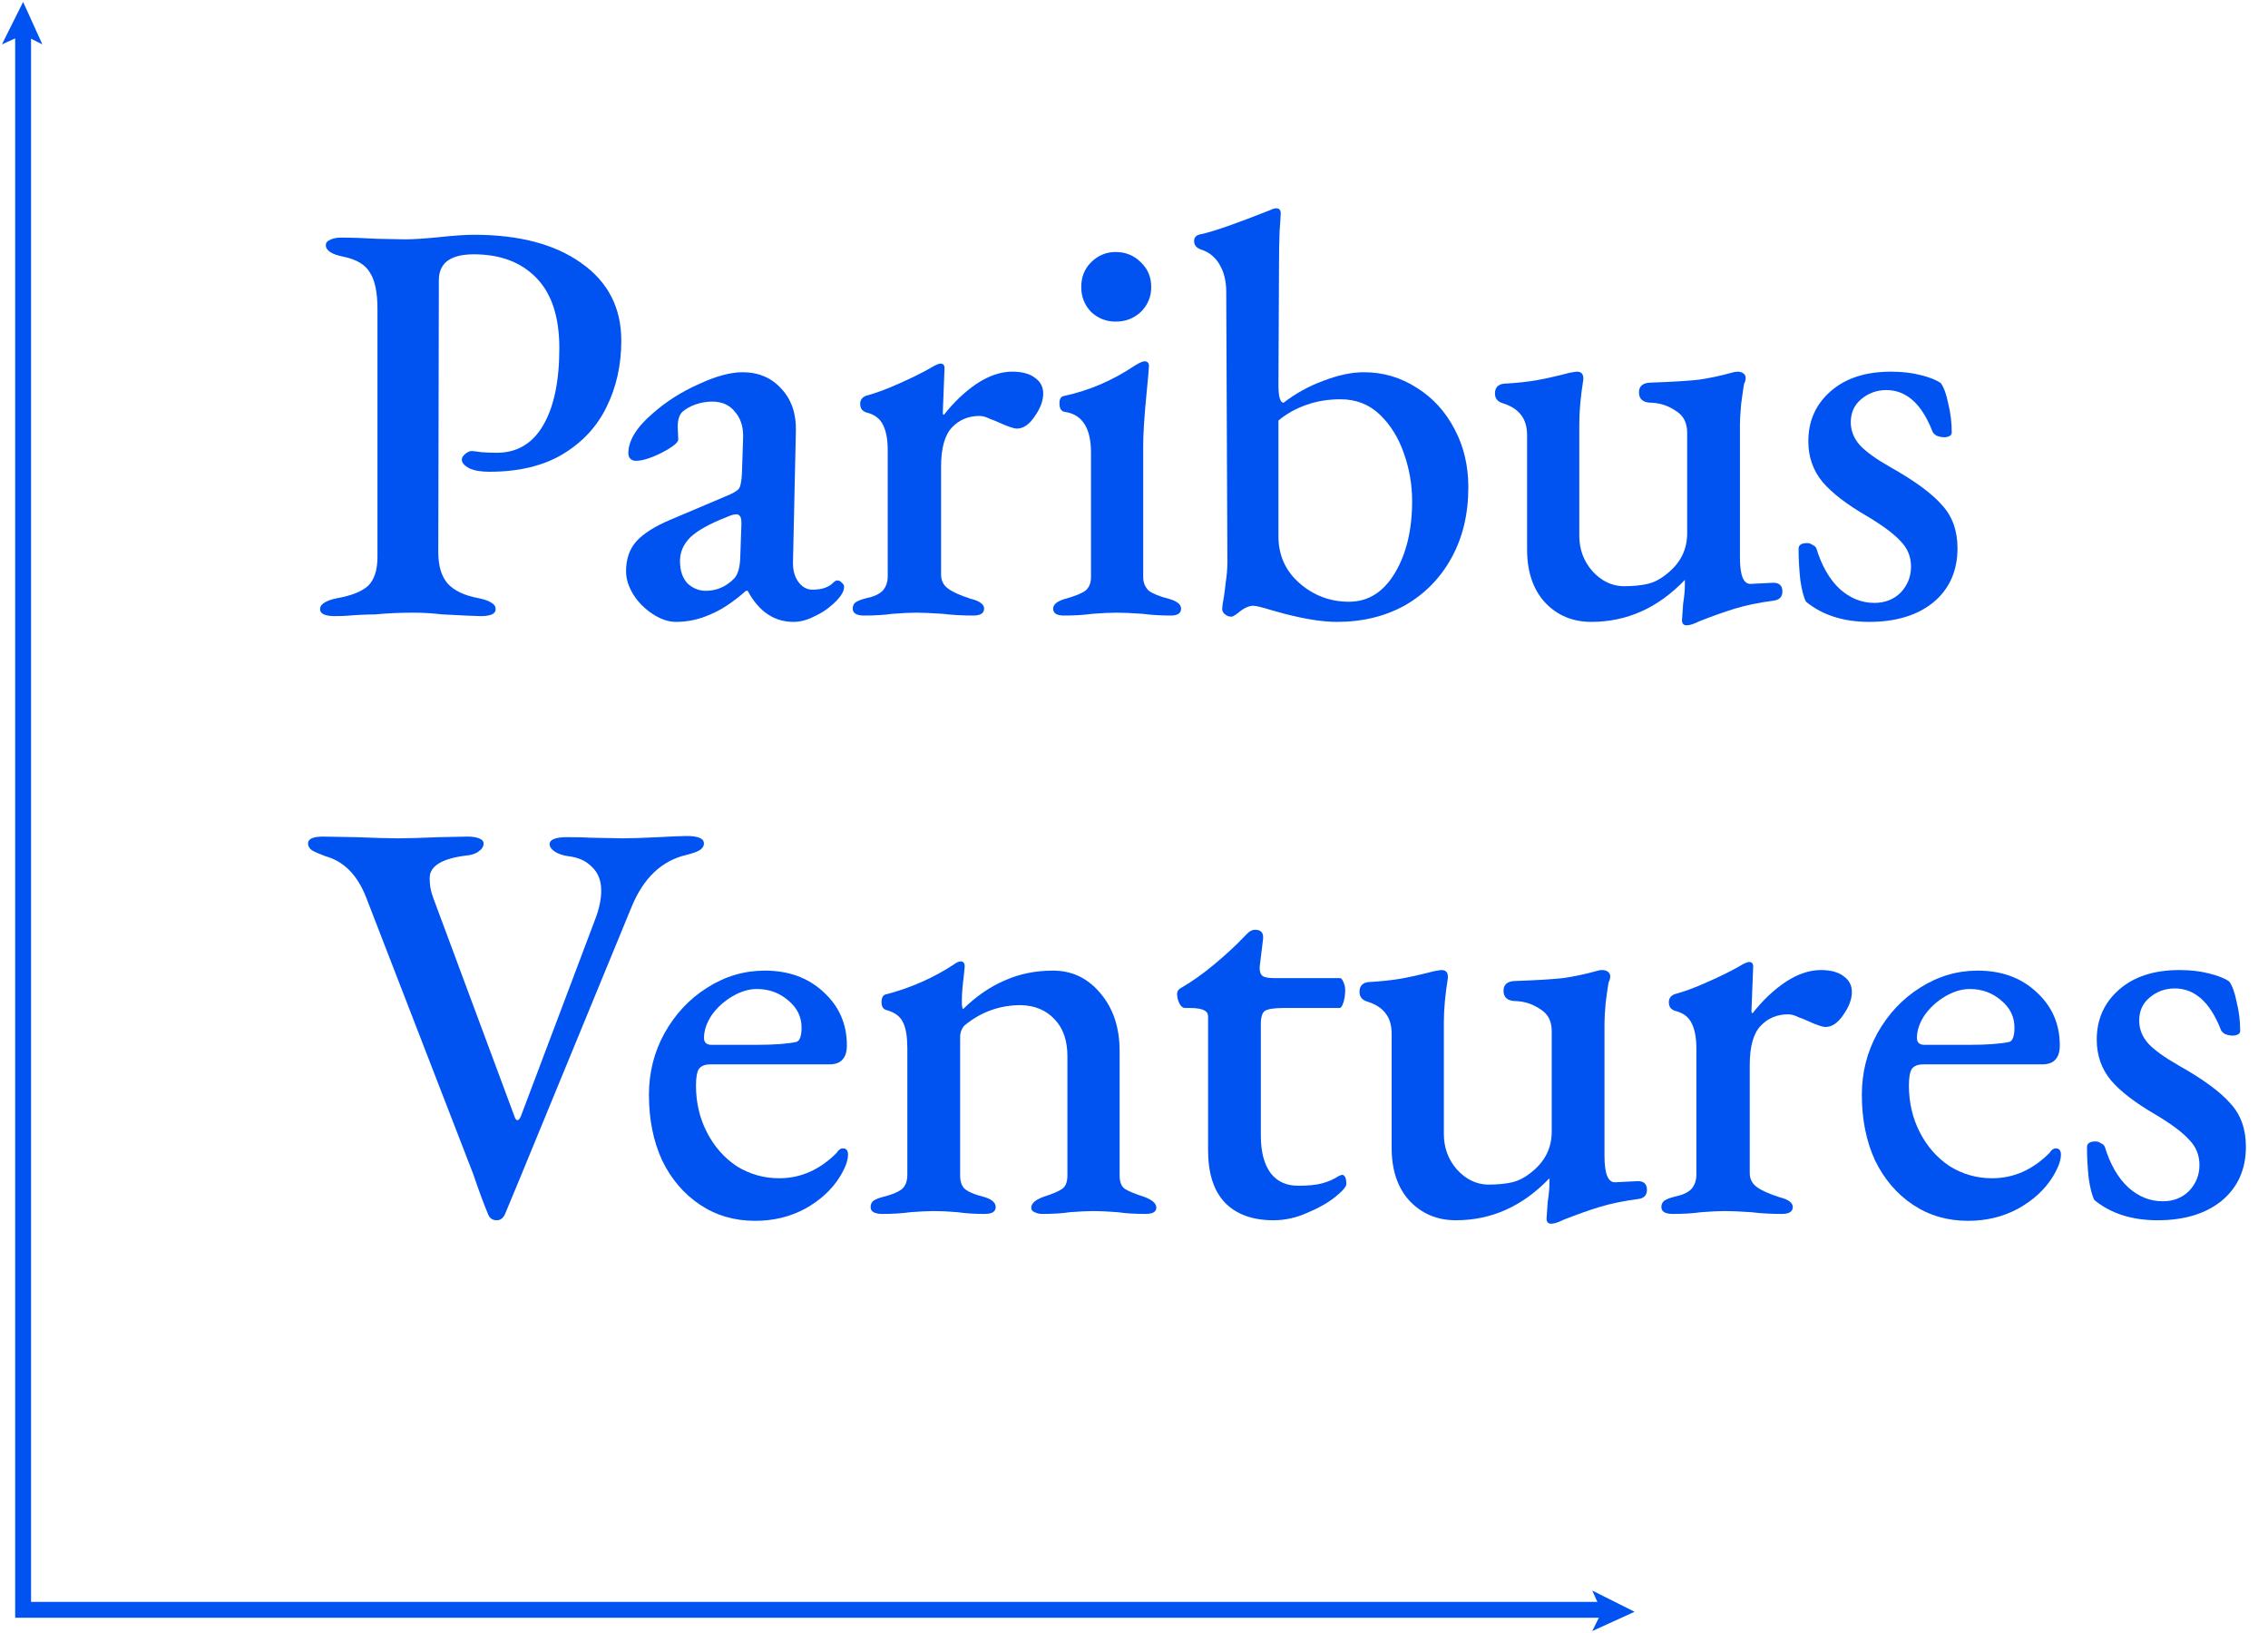 <svg width="100" height="72" viewBox="0 0 100 72" fill="none" xmlns="http://www.w3.org/2000/svg">
<path d="M14.771 27.165C14.332 27.165 14.113 27.064 14.113 26.861C14.113 26.743 14.172 26.65 14.29 26.582C14.408 26.497 14.594 26.43 14.847 26.379C15.505 26.261 15.968 26.075 16.238 25.821C16.508 25.551 16.643 25.128 16.643 24.553V13.622C16.643 12.895 16.533 12.363 16.314 12.024C16.112 11.669 15.715 11.433 15.125 11.314C14.619 11.213 14.366 11.044 14.366 10.807C14.366 10.706 14.425 10.63 14.543 10.579C14.678 10.511 14.838 10.477 15.024 10.477C15.513 10.477 16.044 10.494 16.618 10.528L17.857 10.553C18.211 10.553 18.726 10.52 19.4 10.452C20.041 10.384 20.539 10.351 20.893 10.351C22.883 10.351 24.46 10.765 25.623 11.593C26.804 12.422 27.394 13.563 27.394 15.017C27.394 16.099 27.175 17.08 26.736 17.959C26.315 18.821 25.666 19.515 24.789 20.039C23.929 20.546 22.858 20.8 21.576 20.8C21.205 20.8 20.91 20.749 20.691 20.647C20.471 20.529 20.362 20.402 20.362 20.267C20.362 20.182 20.412 20.098 20.514 20.013C20.615 19.929 20.707 19.887 20.792 19.887C20.876 19.887 21.019 19.903 21.222 19.937C21.424 19.954 21.652 19.963 21.905 19.963C22.799 19.963 23.482 19.557 23.954 18.745C24.426 17.934 24.662 16.801 24.662 15.347C24.662 13.977 24.325 12.946 23.65 12.253C22.976 11.559 22.057 11.213 20.893 11.213C19.864 11.213 19.35 11.593 19.35 12.354L19.325 24.35C19.325 24.942 19.459 25.399 19.729 25.72C20.016 26.041 20.48 26.261 21.121 26.379C21.374 26.43 21.559 26.497 21.677 26.582C21.795 26.65 21.854 26.743 21.854 26.861C21.854 27.064 21.635 27.165 21.197 27.165C21.028 27.165 20.463 27.14 19.502 27.089C19.08 27.039 18.65 27.013 18.211 27.013C17.638 27.013 17.081 27.039 16.542 27.089C16.373 27.089 16.112 27.098 15.758 27.115C15.403 27.148 15.075 27.165 14.771 27.165Z" fill="#0053F1"/>
<path d="M29.805 27.419C29.468 27.419 29.122 27.301 28.768 27.064C28.43 26.844 28.152 26.565 27.933 26.227C27.713 25.872 27.604 25.526 27.604 25.187C27.604 24.646 27.756 24.207 28.059 23.868C28.363 23.53 28.852 23.218 29.527 22.93L31.98 21.89C32.318 21.755 32.52 21.637 32.587 21.535C32.655 21.434 32.697 21.206 32.714 20.85L32.765 19.303C32.781 18.83 32.663 18.45 32.41 18.162C32.174 17.858 31.837 17.706 31.399 17.706C31.162 17.706 30.918 17.748 30.665 17.832C30.429 17.917 30.235 18.027 30.083 18.162C29.948 18.297 29.881 18.517 29.881 18.822L29.906 19.379C29.906 19.515 29.661 19.709 29.172 19.963C28.7 20.2 28.321 20.318 28.034 20.318C27.933 20.318 27.849 20.284 27.781 20.216C27.73 20.149 27.705 20.073 27.705 19.988C27.705 19.43 28.059 18.847 28.768 18.238C29.358 17.714 30.032 17.283 30.791 16.945C31.55 16.59 32.2 16.412 32.739 16.412C33.448 16.412 34.021 16.657 34.459 17.148C34.898 17.621 35.109 18.238 35.092 18.999L34.965 24.731C34.949 25.103 35.024 25.407 35.193 25.644C35.362 25.881 35.573 25.999 35.826 25.999C36.23 25.999 36.534 25.897 36.736 25.695C36.804 25.627 36.863 25.593 36.913 25.593C36.998 25.593 37.065 25.627 37.116 25.695C37.183 25.745 37.217 25.804 37.217 25.872C37.217 26.058 37.099 26.269 36.863 26.506C36.576 26.794 36.264 27.013 35.927 27.165C35.606 27.334 35.294 27.419 34.991 27.419C34.131 27.419 33.456 26.963 32.967 26.049H32.891C32.335 26.54 31.812 26.887 31.323 27.089C30.834 27.309 30.328 27.419 29.805 27.419ZM31.12 26.049C31.593 26.049 32.006 25.872 32.36 25.517C32.528 25.348 32.621 25.044 32.638 24.604L32.689 23.158V23.032C32.689 22.795 32.613 22.676 32.461 22.676C32.36 22.676 32.216 22.719 32.031 22.803C31.289 23.091 30.758 23.387 30.437 23.691C30.134 23.995 29.982 24.342 29.982 24.731C29.982 25.153 30.091 25.483 30.311 25.72C30.547 25.94 30.817 26.049 31.12 26.049Z" fill="#0053F1"/>
<path d="M38.104 27.14C37.767 27.14 37.598 27.038 37.598 26.835C37.598 26.717 37.64 26.624 37.725 26.556C37.826 26.489 37.978 26.43 38.18 26.379C38.517 26.311 38.762 26.201 38.914 26.049C39.065 25.88 39.141 25.669 39.141 25.415V19.835C39.141 19.379 39.074 19.015 38.939 18.745C38.804 18.457 38.559 18.272 38.205 18.187C38.138 18.17 38.07 18.128 38.003 18.06C37.952 17.993 37.927 17.908 37.927 17.807C37.927 17.637 38.011 17.519 38.18 17.451C38.618 17.333 39.099 17.156 39.622 16.919C40.161 16.682 40.625 16.454 41.013 16.234C41.232 16.099 41.384 16.031 41.469 16.031C41.587 16.031 41.646 16.099 41.646 16.234L41.57 18.187C41.57 18.255 41.587 18.288 41.62 18.288C42.059 17.73 42.539 17.274 43.062 16.919C43.602 16.564 44.125 16.386 44.631 16.386C45.069 16.386 45.407 16.479 45.643 16.665C45.879 16.834 45.997 17.063 45.997 17.35C45.997 17.671 45.87 18.009 45.617 18.364C45.381 18.72 45.12 18.897 44.833 18.897C44.698 18.897 44.428 18.804 44.024 18.618C43.956 18.584 43.83 18.534 43.644 18.466C43.475 18.381 43.324 18.339 43.189 18.339C42.7 18.339 42.295 18.508 41.974 18.846C41.654 19.185 41.494 19.759 41.494 20.571V25.339C41.494 25.593 41.595 25.796 41.797 25.948C42 26.1 42.337 26.252 42.809 26.404C43.012 26.455 43.155 26.514 43.239 26.582C43.341 26.649 43.391 26.734 43.391 26.835C43.391 27.038 43.231 27.14 42.91 27.14C42.421 27.14 41.974 27.114 41.57 27.064C41.064 27.03 40.676 27.013 40.406 27.013C40.136 27.013 39.782 27.03 39.344 27.064C38.989 27.114 38.576 27.14 38.104 27.14Z" fill="#0053F1"/>
<path d="M46.915 27.14C46.595 27.14 46.435 27.038 46.435 26.836C46.435 26.649 46.612 26.506 46.966 26.404C47.387 26.286 47.683 26.168 47.851 26.049C48.02 25.914 48.104 25.711 48.104 25.441V19.962C48.104 18.881 47.725 18.28 46.966 18.162C46.797 18.145 46.713 18.018 46.713 17.781C46.713 17.578 46.789 17.469 46.941 17.452C48.037 17.215 49.074 16.767 50.052 16.108C50.254 15.989 50.389 15.93 50.457 15.93C50.592 15.93 50.659 15.998 50.659 16.133C50.659 16.234 50.625 16.623 50.558 17.3C50.457 18.314 50.406 19.1 50.406 19.658V25.441C50.406 25.694 50.491 25.897 50.659 26.049C50.845 26.185 51.14 26.303 51.545 26.404C51.899 26.506 52.076 26.649 52.076 26.836C52.076 27.038 51.924 27.14 51.62 27.14C51.182 27.14 50.769 27.114 50.381 27.064C49.909 27.03 49.529 27.013 49.242 27.013C48.956 27.013 48.593 27.03 48.155 27.064C47.801 27.114 47.387 27.14 46.915 27.14ZM49.192 14.18C48.77 14.18 48.408 14.036 48.104 13.749C47.817 13.445 47.674 13.081 47.674 12.658C47.674 12.219 47.817 11.855 48.104 11.568C48.408 11.264 48.77 11.111 49.192 11.111C49.63 11.111 50.002 11.264 50.305 11.568C50.609 11.855 50.76 12.219 50.76 12.658C50.76 13.081 50.609 13.445 50.305 13.749C50.002 14.036 49.63 14.18 49.192 14.18Z" fill="#0053F1"/>
<path d="M58.949 27.419C58.325 27.419 57.558 27.3 56.647 27.064L56.091 26.911C55.652 26.776 55.374 26.709 55.256 26.709C55.054 26.709 54.826 26.819 54.573 27.038C54.438 27.14 54.345 27.19 54.295 27.19C54.194 27.19 54.101 27.157 54.016 27.089C53.932 27.021 53.89 26.945 53.89 26.861C53.89 26.742 53.915 26.556 53.966 26.303C53.983 26.201 54.008 25.998 54.042 25.694C54.092 25.373 54.118 25.077 54.118 24.806L54.067 12.861C54.067 12.405 53.974 12.016 53.789 11.694C53.603 11.356 53.333 11.128 52.979 11.01C52.76 10.942 52.65 10.815 52.65 10.629C52.65 10.46 52.752 10.359 52.954 10.325C53.46 10.223 54.48 9.868 56.015 9.26C56.116 9.209 56.2 9.184 56.268 9.184C56.403 9.184 56.47 9.26 56.47 9.412C56.47 9.479 56.453 9.742 56.42 10.198C56.403 10.638 56.394 11.136 56.394 11.694L56.369 16.97C56.369 17.494 56.445 17.756 56.597 17.756C57.12 17.35 57.701 17.029 58.342 16.792C59 16.538 59.599 16.412 60.138 16.412C60.981 16.412 61.757 16.64 62.466 17.096C63.174 17.536 63.73 18.145 64.135 18.922C64.54 19.683 64.742 20.537 64.742 21.484C64.742 22.651 64.498 23.682 64.009 24.578C63.52 25.474 62.837 26.176 61.96 26.683C61.083 27.174 60.079 27.419 58.949 27.419ZM59.481 26.531C60.324 26.531 60.998 26.108 61.504 25.263C62.01 24.417 62.263 23.361 62.263 22.093C62.263 21.383 62.145 20.689 61.909 20.013C61.673 19.32 61.319 18.745 60.847 18.288C60.374 17.832 59.792 17.604 59.101 17.604C58.561 17.604 58.056 17.688 57.583 17.857C57.111 18.026 56.706 18.255 56.369 18.542V23.64C56.369 24.485 56.681 25.178 57.305 25.719C57.929 26.261 58.654 26.531 59.481 26.531Z" fill="#0053F1"/>
<path d="M74.365 27.571C74.23 27.571 74.162 27.495 74.162 27.343L74.213 26.608C74.264 26.303 74.289 26.024 74.289 25.77V25.568C73.108 26.802 71.734 27.419 70.165 27.419C69.339 27.419 68.656 27.132 68.116 26.557C67.594 25.982 67.332 25.204 67.332 24.224V19.202C67.332 18.83 67.248 18.534 67.079 18.314C66.91 18.077 66.641 17.9 66.27 17.782C66.034 17.714 65.915 17.57 65.915 17.35C65.915 17.097 66.042 16.953 66.295 16.919C66.868 16.886 67.349 16.835 67.737 16.767C68.125 16.7 68.614 16.59 69.204 16.437C69.373 16.404 69.482 16.387 69.533 16.387C69.735 16.387 69.828 16.505 69.811 16.742C69.693 17.469 69.634 18.12 69.634 18.695V23.615C69.634 24.224 69.828 24.748 70.216 25.187C70.604 25.61 71.051 25.83 71.557 25.847C71.995 25.847 72.358 25.813 72.645 25.745C72.931 25.678 73.209 25.534 73.479 25.314C74.087 24.841 74.39 24.24 74.39 23.513V19.075C74.39 18.635 74.221 18.314 73.884 18.111C73.564 17.892 73.209 17.773 72.822 17.756C72.451 17.756 72.265 17.604 72.265 17.3C72.265 17.012 72.451 16.869 72.822 16.869C73.749 16.835 74.441 16.793 74.896 16.742C75.368 16.674 75.849 16.573 76.338 16.437C76.439 16.404 76.532 16.387 76.616 16.387C76.717 16.387 76.802 16.412 76.869 16.463C76.937 16.514 76.97 16.581 76.97 16.666C76.97 16.716 76.962 16.767 76.945 16.818C76.928 16.852 76.911 16.894 76.894 16.945C76.861 17.148 76.819 17.443 76.768 17.832C76.734 18.221 76.717 18.517 76.717 18.72V24.578C76.717 25.356 76.869 25.745 77.173 25.745L78.185 25.694C78.454 25.694 78.589 25.821 78.589 26.075C78.589 26.312 78.463 26.447 78.21 26.481C77.569 26.565 76.996 26.684 76.49 26.836C76.001 26.988 75.478 27.174 74.921 27.394C74.685 27.512 74.5 27.571 74.365 27.571Z" fill="#0053F1"/>
<path d="M82.413 27.419C81.283 27.419 80.356 27.123 79.631 26.531C79.529 26.345 79.445 26.024 79.378 25.568C79.327 25.094 79.302 24.638 79.302 24.198C79.302 24.029 79.428 23.945 79.681 23.945C79.766 23.945 79.841 23.97 79.909 24.021C79.993 24.054 80.052 24.105 80.086 24.173C80.322 24.95 80.668 25.551 81.123 25.973C81.579 26.379 82.084 26.582 82.641 26.582C83.113 26.582 83.501 26.43 83.805 26.126C84.108 25.804 84.26 25.424 84.26 24.984C84.26 24.545 84.108 24.173 83.805 23.868C83.518 23.547 83.02 23.175 82.312 22.753C81.435 22.245 80.786 21.747 80.364 21.256C79.943 20.749 79.732 20.149 79.732 19.456C79.732 18.559 80.061 17.824 80.718 17.249C81.376 16.674 82.261 16.387 83.375 16.387C83.864 16.387 84.302 16.437 84.69 16.539C85.095 16.64 85.39 16.759 85.575 16.894C85.71 17.08 85.82 17.384 85.904 17.807C86.005 18.213 86.056 18.635 86.056 19.075C86.056 19.143 86.022 19.193 85.955 19.227C85.888 19.261 85.812 19.278 85.727 19.278C85.609 19.278 85.491 19.253 85.373 19.202C85.272 19.134 85.213 19.067 85.196 18.999C84.724 17.798 84.049 17.198 83.172 17.198C82.751 17.198 82.379 17.334 82.059 17.604C81.756 17.858 81.604 18.196 81.604 18.619C81.604 18.99 81.739 19.329 82.008 19.633C82.278 19.921 82.725 20.242 83.349 20.597C84.429 21.205 85.188 21.763 85.626 22.271C86.081 22.761 86.309 23.395 86.309 24.173C86.309 25.17 85.955 25.965 85.247 26.557C84.538 27.132 83.594 27.419 82.413 27.419Z" fill="#0053F1"/>
<path d="M21.905 53.802C21.72 53.802 21.593 53.717 21.526 53.548C21.34 53.109 21.121 52.517 20.868 51.773L16.137 39.549C15.75 38.568 15.151 37.968 14.341 37.748C14.072 37.647 13.878 37.562 13.76 37.494C13.642 37.41 13.582 37.308 13.582 37.19C13.582 36.987 13.802 36.886 14.24 36.886L15.682 36.911C16.525 36.945 17.149 36.962 17.554 36.962C17.959 36.962 18.566 36.945 19.376 36.911L20.615 36.886C20.817 36.886 20.986 36.911 21.121 36.962C21.256 37.013 21.323 37.089 21.323 37.19C21.323 37.325 21.247 37.444 21.096 37.545C20.961 37.647 20.775 37.706 20.539 37.723C19.477 37.858 18.945 38.188 18.945 38.712C18.945 38.982 18.979 39.219 19.047 39.422C19.114 39.625 19.156 39.743 19.173 39.777L22.689 49.237C22.723 49.338 22.765 49.389 22.816 49.389C22.867 49.389 22.917 49.33 22.968 49.212L26.231 40.563C26.417 40.09 26.509 39.659 26.509 39.27C26.509 38.83 26.374 38.483 26.105 38.23C25.852 37.959 25.497 37.799 25.042 37.748C24.806 37.714 24.612 37.647 24.46 37.545C24.308 37.444 24.233 37.334 24.233 37.215C24.233 37.114 24.3 37.038 24.435 36.987C24.57 36.936 24.747 36.911 24.966 36.911C25.455 36.911 25.818 36.92 26.054 36.936L27.445 36.962C27.833 36.962 28.364 36.945 29.039 36.911C29.646 36.877 30.059 36.86 30.279 36.86C30.785 36.86 31.038 36.97 31.038 37.19C31.038 37.308 30.97 37.41 30.835 37.494C30.717 37.562 30.523 37.63 30.253 37.697C29.174 37.951 28.373 38.712 27.85 39.98L22.892 52.027C22.521 52.923 22.31 53.43 22.259 53.548C22.175 53.717 22.057 53.802 21.905 53.802Z" fill="#0053F1"/>
<path d="M33.293 53.827C32.382 53.827 31.573 53.59 30.864 53.117C30.156 52.644 29.599 51.993 29.195 51.164C28.807 50.319 28.613 49.355 28.613 48.273C28.613 47.292 28.84 46.388 29.296 45.559C29.768 44.714 30.392 44.046 31.168 43.556C31.96 43.048 32.812 42.795 33.723 42.795C34.769 42.795 35.629 43.108 36.303 43.733C36.995 44.359 37.34 45.145 37.34 46.092C37.34 46.379 37.273 46.591 37.138 46.726C37.02 46.861 36.826 46.929 36.556 46.929H31.32C31.083 46.929 30.915 46.996 30.814 47.132C30.729 47.267 30.687 47.512 30.687 47.867C30.687 48.611 30.847 49.296 31.168 49.922C31.488 50.547 31.927 51.046 32.483 51.418C33.057 51.773 33.681 51.95 34.355 51.95C35.3 51.95 36.143 51.579 36.885 50.835C36.969 50.699 37.062 50.632 37.163 50.632C37.315 50.632 37.391 50.725 37.391 50.911C37.391 51.164 37.273 51.486 37.037 51.874C36.683 52.449 36.168 52.923 35.494 53.295C34.836 53.65 34.102 53.827 33.293 53.827ZM33.369 46.067C34.128 46.067 34.709 46.024 35.114 45.94C35.266 45.889 35.342 45.678 35.342 45.306C35.342 44.832 35.148 44.435 34.76 44.114C34.372 43.776 33.908 43.606 33.369 43.606C33.014 43.606 32.652 43.717 32.281 43.936C31.91 44.156 31.606 44.435 31.37 44.773C31.151 45.111 31.041 45.441 31.041 45.762C31.041 45.965 31.151 46.067 31.37 46.067H33.369Z" fill="#0053F1"/>
<path d="M38.893 53.523C38.741 53.523 38.615 53.498 38.514 53.447C38.429 53.396 38.387 53.32 38.387 53.219C38.387 53.1 38.429 53.007 38.514 52.94C38.615 52.872 38.767 52.813 38.969 52.762C39.306 52.678 39.559 52.576 39.728 52.458C39.913 52.322 40.006 52.103 40.006 51.798V46.219C40.006 45.728 39.947 45.356 39.829 45.103C39.711 44.832 39.475 44.646 39.121 44.545C38.952 44.511 38.868 44.393 38.868 44.19C38.868 43.97 38.944 43.852 39.096 43.835C40.175 43.547 41.153 43.116 42.03 42.541C42.165 42.44 42.275 42.389 42.359 42.389C42.477 42.389 42.536 42.465 42.536 42.617L42.485 43.125C42.468 43.243 42.452 43.395 42.435 43.581C42.418 43.767 42.409 43.962 42.409 44.164C42.409 44.35 42.426 44.46 42.46 44.494C43.05 43.919 43.666 43.497 44.307 43.226C44.948 42.939 45.656 42.795 46.432 42.795C47.275 42.795 47.975 43.133 48.531 43.809C49.088 44.469 49.366 45.314 49.366 46.346V51.824C49.366 52.128 49.45 52.331 49.619 52.432C49.788 52.534 50.058 52.644 50.429 52.762C50.8 52.897 50.985 53.058 50.985 53.244C50.985 53.43 50.825 53.523 50.505 53.523C50.032 53.523 49.628 53.498 49.29 53.447C48.852 53.413 48.498 53.396 48.228 53.396C47.958 53.396 47.604 53.413 47.165 53.447C46.845 53.498 46.44 53.523 45.951 53.523C45.833 53.523 45.723 53.498 45.622 53.447C45.521 53.413 45.47 53.345 45.47 53.244C45.47 53.058 45.656 52.897 46.027 52.762C46.398 52.644 46.659 52.534 46.811 52.432C46.98 52.331 47.064 52.128 47.064 51.824V46.574C47.064 45.881 46.879 45.34 46.508 44.951C46.137 44.545 45.639 44.334 45.015 44.317C44.087 44.317 43.261 44.612 42.536 45.204C42.401 45.34 42.334 45.517 42.334 45.737V51.824C42.334 52.128 42.418 52.34 42.587 52.458C42.755 52.576 43.008 52.678 43.345 52.762C43.717 52.864 43.902 53.016 43.902 53.219C43.902 53.422 43.742 53.523 43.421 53.523C42.966 53.523 42.57 53.498 42.232 53.447C41.828 53.413 41.482 53.396 41.195 53.396C40.925 53.396 40.571 53.413 40.133 53.447C39.779 53.498 39.365 53.523 38.893 53.523Z" fill="#0053F1"/>
<path d="M56.15 53.802C55.222 53.802 54.505 53.54 54 53.016C53.51 52.492 53.266 51.722 53.266 50.708V44.824C53.266 44.688 53.207 44.596 53.089 44.545C52.971 44.477 52.76 44.443 52.456 44.443H52.254C52.153 44.443 52.069 44.376 52.001 44.24C51.934 44.105 51.9 43.962 51.9 43.809C51.9 43.759 51.917 43.708 51.95 43.657C52.001 43.606 52.043 43.572 52.077 43.556C52.549 43.285 53.038 42.938 53.544 42.516C54.05 42.093 54.48 41.696 54.834 41.324C54.851 41.307 54.91 41.248 55.011 41.146C55.113 41.045 55.222 40.994 55.34 40.994C55.593 40.994 55.711 41.121 55.694 41.375L55.543 42.617V42.719C55.543 42.871 55.593 42.981 55.694 43.048C55.796 43.099 55.947 43.124 56.15 43.124H59.084C59.135 43.124 59.185 43.184 59.236 43.302C59.287 43.42 59.312 43.539 59.312 43.657C59.312 43.843 59.287 44.021 59.236 44.19C59.185 44.359 59.126 44.443 59.059 44.443H56.605C56.183 44.443 55.905 44.486 55.77 44.57C55.652 44.655 55.593 44.849 55.593 45.154V50.074C55.593 50.784 55.737 51.333 56.023 51.722C56.31 52.094 56.715 52.28 57.238 52.28C57.676 52.28 58.022 52.246 58.275 52.179C58.545 52.111 58.797 52.001 59.034 51.849L59.16 51.798C59.295 51.798 59.362 51.934 59.362 52.204C59.362 52.322 59.194 52.517 58.857 52.787C58.536 53.041 58.131 53.269 57.642 53.472C57.153 53.692 56.656 53.802 56.15 53.802Z" fill="#0053F1"/>
<path d="M68.393 53.954C68.258 53.954 68.19 53.878 68.19 53.726L68.241 52.99C68.291 52.686 68.317 52.407 68.317 52.153V51.95C67.136 53.185 65.762 53.802 64.193 53.802C63.367 53.802 62.684 53.514 62.144 52.94C61.621 52.365 61.36 51.587 61.36 50.606V45.585C61.36 45.213 61.276 44.917 61.107 44.697C60.938 44.46 60.669 44.283 60.297 44.164C60.061 44.097 59.943 43.953 59.943 43.733C59.943 43.48 60.07 43.336 60.323 43.302C60.896 43.268 61.377 43.218 61.765 43.15C62.153 43.082 62.642 42.972 63.232 42.82C63.401 42.786 63.51 42.77 63.561 42.77C63.763 42.77 63.856 42.888 63.839 43.125C63.721 43.852 63.662 44.503 63.662 45.077V49.998C63.662 50.606 63.856 51.13 64.244 51.57C64.632 51.993 65.079 52.213 65.585 52.23C66.023 52.23 66.386 52.196 66.672 52.128C66.959 52.06 67.237 51.917 67.507 51.697C68.114 51.224 68.418 50.623 68.418 49.896V45.458C68.418 45.018 68.249 44.697 67.912 44.494C67.591 44.274 67.237 44.156 66.85 44.139C66.478 44.139 66.293 43.987 66.293 43.683C66.293 43.395 66.478 43.251 66.85 43.251C67.777 43.218 68.469 43.175 68.924 43.125C69.396 43.057 69.877 42.956 70.366 42.82C70.467 42.786 70.56 42.77 70.644 42.77C70.745 42.77 70.829 42.795 70.897 42.846C70.964 42.896 70.998 42.964 70.998 43.048C70.998 43.099 70.99 43.15 70.973 43.201C70.956 43.235 70.939 43.277 70.922 43.328C70.888 43.53 70.846 43.826 70.796 44.215C70.762 44.604 70.745 44.9 70.745 45.103V50.961C70.745 51.739 70.897 52.128 71.201 52.128L72.213 52.077C72.482 52.077 72.617 52.204 72.617 52.458C72.617 52.694 72.491 52.83 72.238 52.864C71.597 52.948 71.023 53.066 70.518 53.219C70.028 53.371 69.506 53.557 68.949 53.776C68.713 53.895 68.527 53.954 68.393 53.954Z" fill="#0053F1"/>
<path d="M73.759 53.523C73.422 53.523 73.253 53.422 73.253 53.219C73.253 53.1 73.296 53.007 73.38 52.94C73.481 52.872 73.633 52.813 73.835 52.762C74.173 52.694 74.417 52.585 74.569 52.432C74.721 52.263 74.796 52.052 74.796 51.798V46.219C74.796 45.762 74.729 45.399 74.594 45.128C74.459 44.841 74.215 44.655 73.861 44.57C73.793 44.553 73.726 44.511 73.658 44.444C73.608 44.376 73.582 44.291 73.582 44.19C73.582 44.021 73.667 43.902 73.835 43.835C74.274 43.717 74.754 43.539 75.277 43.302C75.817 43.065 76.281 42.837 76.668 42.617C76.888 42.482 77.04 42.415 77.124 42.415C77.242 42.415 77.301 42.482 77.301 42.617L77.225 44.57C77.225 44.638 77.242 44.672 77.276 44.672C77.714 44.114 78.195 43.657 78.718 43.302C79.257 42.947 79.78 42.77 80.286 42.77C80.725 42.77 81.062 42.863 81.298 43.049C81.534 43.218 81.652 43.446 81.652 43.733C81.652 44.055 81.526 44.393 81.273 44.748C81.036 45.103 80.775 45.28 80.488 45.28C80.353 45.28 80.084 45.188 79.679 45.001C79.612 44.968 79.485 44.917 79.299 44.849C79.131 44.765 78.979 44.722 78.844 44.722C78.355 44.722 77.95 44.892 77.63 45.23C77.309 45.568 77.149 46.143 77.149 46.954V51.722C77.149 51.976 77.25 52.179 77.453 52.331C77.655 52.483 77.993 52.635 78.465 52.788C78.667 52.838 78.81 52.897 78.895 52.965C78.996 53.033 79.046 53.117 79.046 53.219C79.046 53.422 78.886 53.523 78.566 53.523C78.077 53.523 77.63 53.498 77.225 53.447C76.719 53.413 76.331 53.396 76.061 53.396C75.792 53.396 75.438 53.413 74.999 53.447C74.645 53.498 74.231 53.523 73.759 53.523Z" fill="#0053F1"/>
<path d="M86.772 53.827C85.862 53.827 85.052 53.59 84.344 53.117C83.635 52.644 83.079 51.993 82.674 51.164C82.286 50.319 82.092 49.355 82.092 48.273C82.092 47.292 82.32 46.388 82.775 45.559C83.248 44.714 83.872 44.046 84.647 43.556C85.44 43.048 86.292 42.795 87.202 42.795C88.248 42.795 89.108 43.108 89.783 43.733C90.474 44.359 90.82 45.145 90.82 46.092C90.82 46.379 90.752 46.591 90.617 46.726C90.499 46.861 90.305 46.929 90.036 46.929H84.799C84.563 46.929 84.394 46.996 84.293 47.132C84.209 47.267 84.167 47.512 84.167 47.867C84.167 48.611 84.327 49.296 84.647 49.922C84.968 50.547 85.406 51.046 85.963 51.418C86.536 51.773 87.16 51.95 87.835 51.95C88.779 51.95 89.623 51.579 90.364 50.835C90.449 50.699 90.541 50.632 90.643 50.632C90.794 50.632 90.87 50.725 90.87 50.911C90.87 51.164 90.752 51.486 90.516 51.874C90.162 52.449 89.648 52.923 88.973 53.295C88.315 53.65 87.582 53.827 86.772 53.827ZM86.848 46.067C87.607 46.067 88.189 46.024 88.594 45.94C88.745 45.889 88.821 45.678 88.821 45.306C88.821 44.832 88.627 44.435 88.24 44.114C87.852 43.776 87.388 43.606 86.848 43.606C86.494 43.606 86.132 43.717 85.76 43.936C85.389 44.156 85.086 44.435 84.85 44.773C84.63 45.111 84.521 45.441 84.521 45.762C84.521 45.965 84.63 46.067 84.85 46.067H86.848Z" fill="#0053F1"/>
<path d="M95.13 53.802C94 53.802 93.073 53.506 92.347 52.914C92.246 52.728 92.162 52.407 92.094 51.95C92.044 51.477 92.019 51.021 92.019 50.581C92.019 50.412 92.145 50.327 92.398 50.327C92.482 50.327 92.558 50.353 92.626 50.403C92.71 50.437 92.769 50.488 92.803 50.556C93.039 51.333 93.385 51.934 93.84 52.356C94.295 52.762 94.801 52.965 95.358 52.965C95.83 52.965 96.218 52.813 96.522 52.508C96.825 52.187 96.977 51.807 96.977 51.367C96.977 50.928 96.825 50.556 96.522 50.251C96.235 49.93 95.737 49.558 95.029 49.135C94.152 48.628 93.503 48.129 93.081 47.639C92.659 47.132 92.449 46.532 92.449 45.838C92.449 44.942 92.778 44.207 93.435 43.632C94.093 43.057 94.978 42.77 96.091 42.77C96.58 42.77 97.019 42.82 97.407 42.922C97.812 43.023 98.107 43.141 98.292 43.277C98.427 43.463 98.537 43.767 98.621 44.19C98.722 44.596 98.773 45.018 98.773 45.458C98.773 45.525 98.739 45.576 98.672 45.61C98.604 45.644 98.528 45.661 98.444 45.661C98.326 45.661 98.208 45.635 98.09 45.585C97.989 45.517 97.93 45.449 97.913 45.382C97.441 44.181 96.766 43.581 95.889 43.581C95.467 43.581 95.096 43.716 94.776 43.987C94.472 44.24 94.321 44.579 94.321 45.001C94.321 45.373 94.455 45.712 94.725 46.016C94.995 46.303 95.442 46.624 96.066 46.98C97.145 47.588 97.904 48.146 98.343 48.653C98.798 49.144 99.026 49.778 99.026 50.556C99.026 51.553 98.672 52.348 97.963 52.94C97.255 53.514 96.311 53.802 95.13 53.802Z" fill="#0053F1"/>
<path d="M1.019 1.021L1.019 70.978H71.137" stroke="#0053F1" stroke-width="0.7"/>
<path d="M1.019 0.085L1.868 1.957L1.019 1.532L0.085 1.957L1.019 0.085Z" fill="#0053F1"/>
<path d="M72.071 71.064L70.204 71.915L70.628 71.064L70.204 70.128L72.071 71.064Z" fill="#0053F1"/>
</svg>
